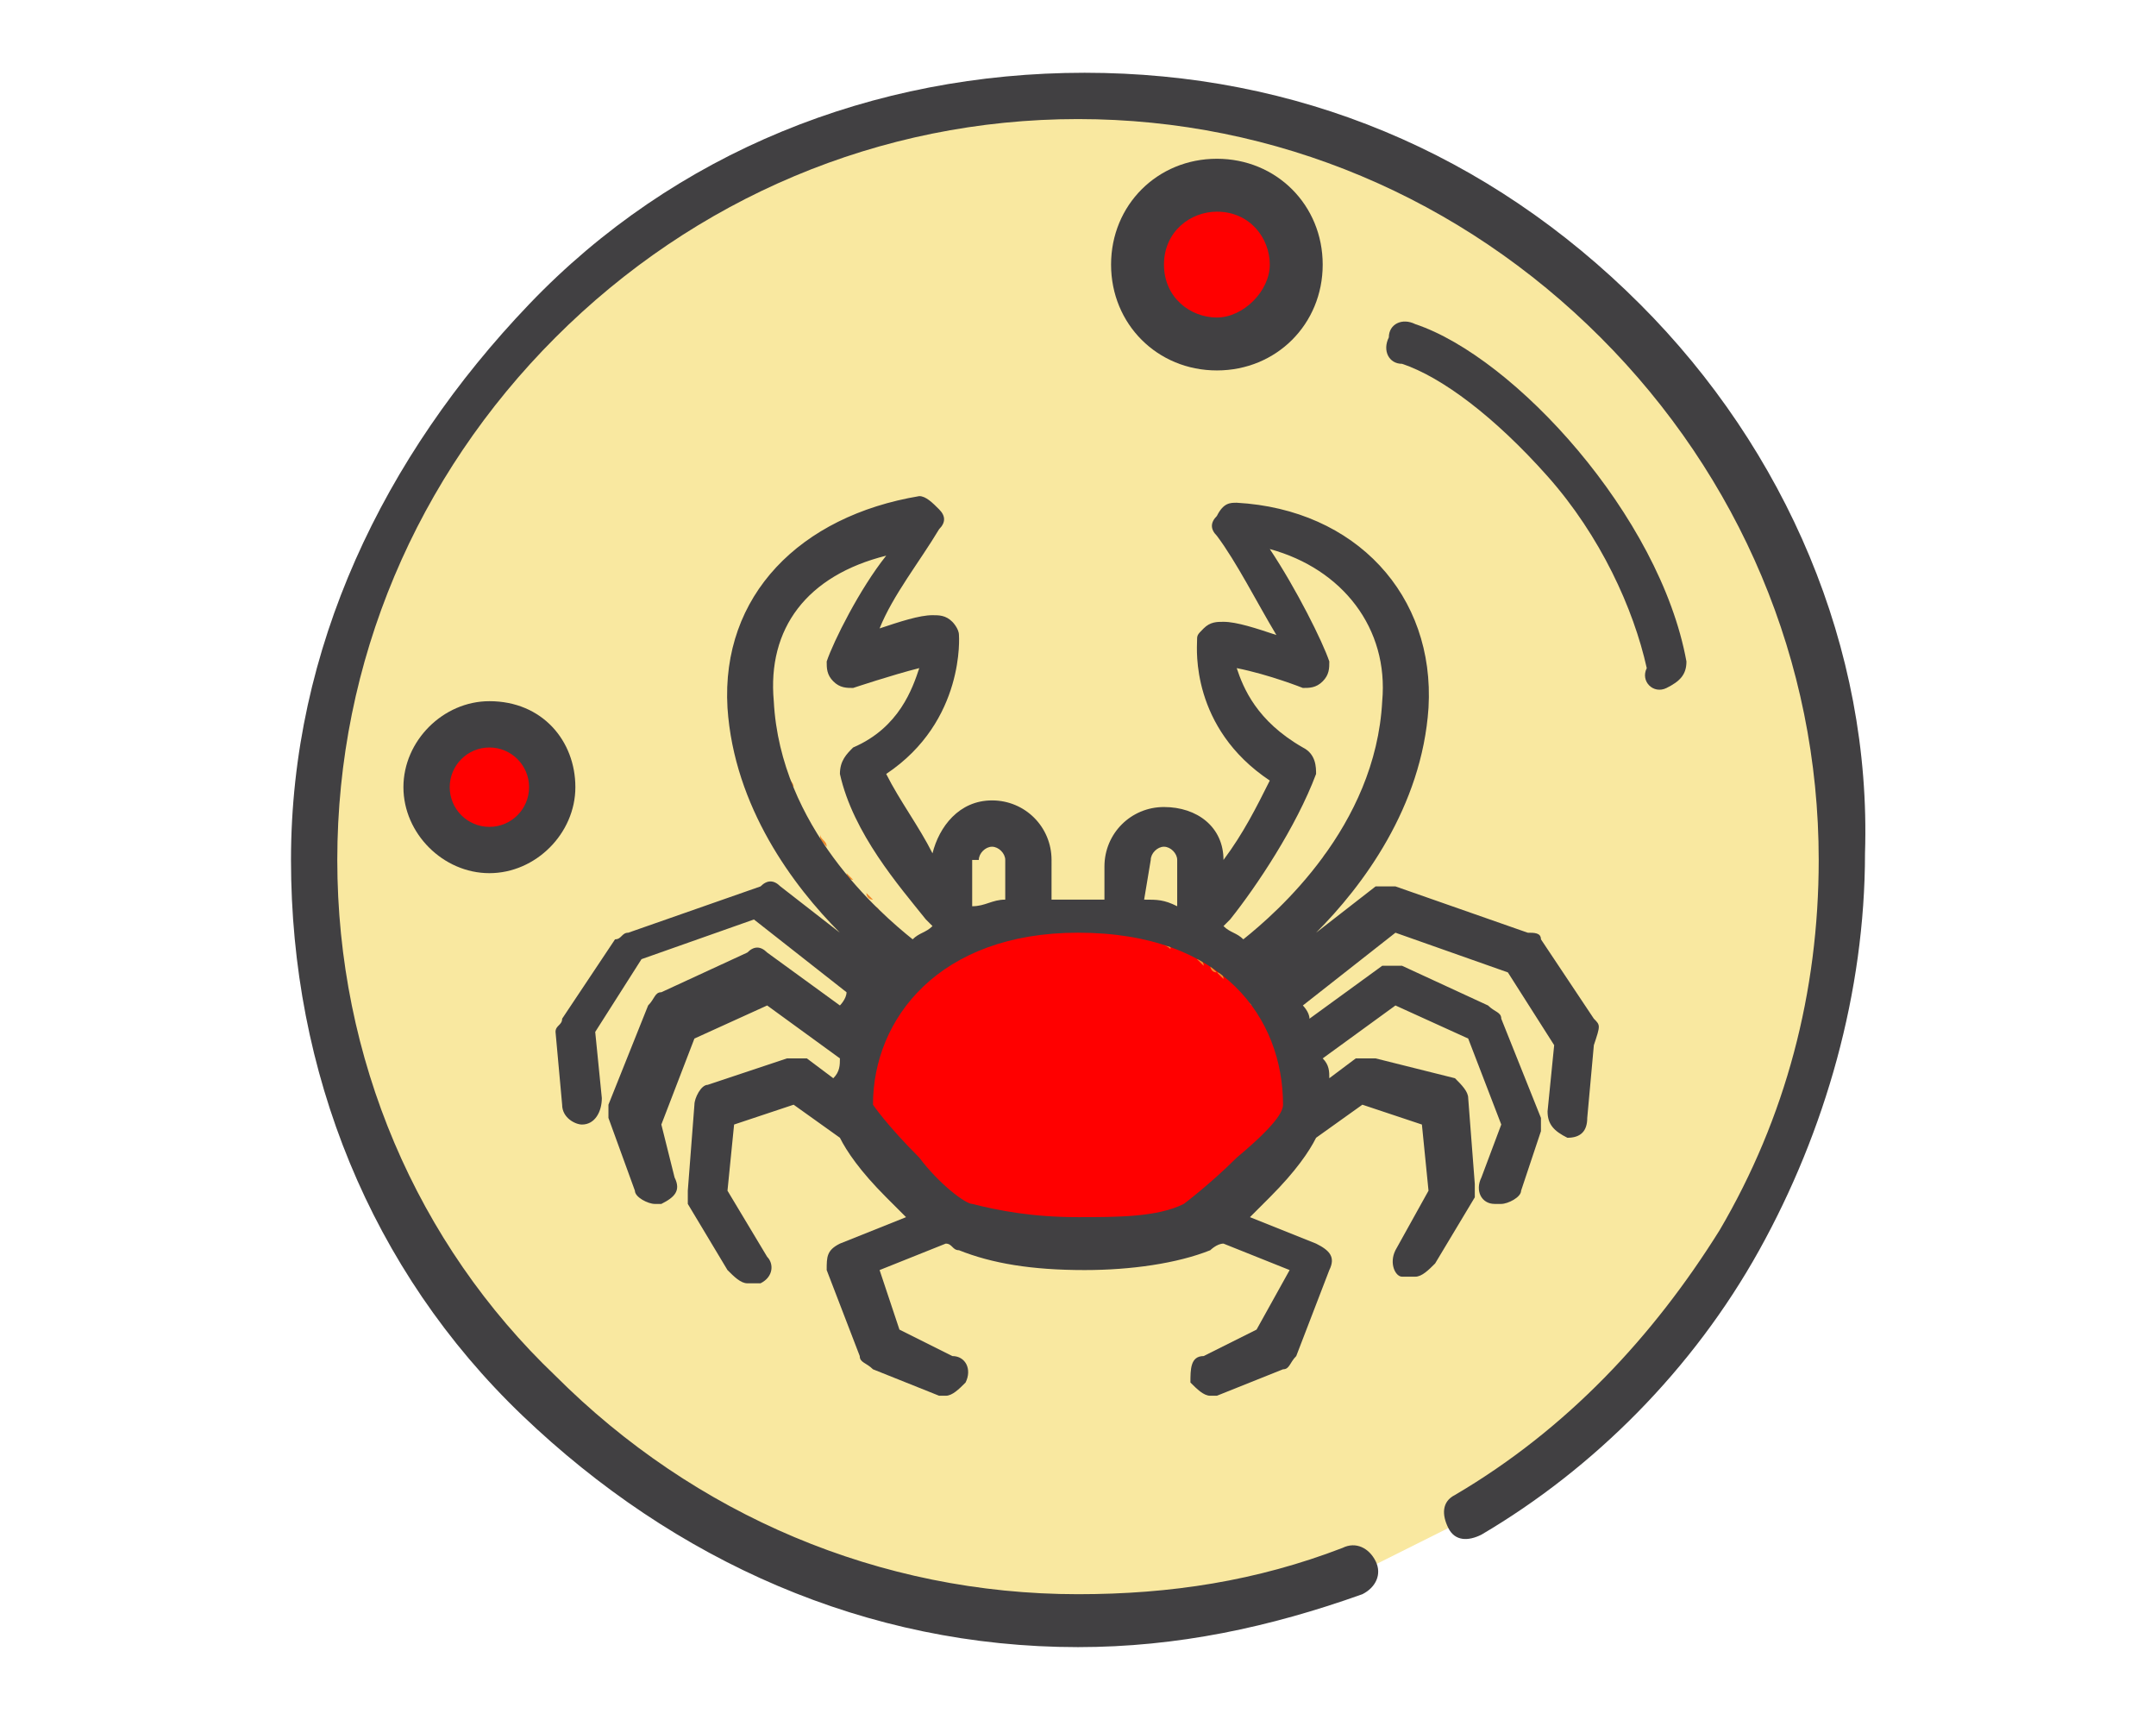 <?xml version="1.0" encoding="utf-8"?>
<!-- Generator: Adobe Illustrator 21.1.0, SVG Export Plug-In . SVG Version: 6.00 Build 0)  -->
<svg version="1.1" id="Layer_1" xmlns="http://www.w3.org/2000/svg" xmlns:xlink="http://www.w3.org/1999/xlink" x="0px" y="0px"
	 viewBox="0 0 32.6 26" style="enable-background:new 0 0 32.6 26;" xml:space="preserve">
<style type="text/css">
	.st0{fill:#F9E8A0;}
	.st1{fill:none;}
	.st2{fill:#414042;}
	.st3{fill:#FF0000;}
	.st4{fill:#CE593F;}
	.st5{fill:#EF8829;}
	.st6{clip-path:url(#SVGID_2_);}
	.st7{fill:#3F2D20;}
	.st8{fill:#F8E79F;}
	.st9{clip-path:url(#SVGID_4_);}
	.st10{clip-path:url(#SVGID_6_);}
	.st11{fill:#F7B239;}
	.st12{fill:#E09B2D;}
	.st13{fill:#9AD14B;}
	.st14{fill:#F95428;}
	.st15{fill:#E54728;}
	.st16{fill:#B27214;}
	.st17{fill:#F4DE3B;}
	.st18{fill:#90BC42;}
	.st19{fill:#FFFFFF;}
	.st20{clip-path:url(#SVGID_8_);fill:#FFFFFF;}
	.st21{clip-path:url(#SVGID_8_);fill:#333333;}
	.st22{fill:#CC722E;}
	.st23{fill:#B25719;}
	.st24{fill:#FFA91F;}
	.st25{fill:#8C5549;}
	.st26{opacity:0.15;}
	.st27{fill:#202020;}
	.st28{fill:#A4A4A5;}
	.st29{fill:#DCE0E2;}
	.st30{fill:#354251;}
	.st31{fill:#9DB6CA;}
	.st32{fill:#9ACFDF;}
	.st33{clip-path:url(#SVGID_10_);}
	.st34{clip-path:url(#SVGID_12_);}
	.st35{clip-path:url(#SVGID_14_);}
	.st36{fill:#FF7424;}
	.st37{fill:#FF4C1C;}
	.st38{fill:#DDA558;}
	.st39{fill:#D4F8F5;}
	.st40{opacity:0.1;fill:#54858D;enable-background:new    ;}
	.st41{fill:#FFD755;}
	.st42{fill:#FFF6C4;}
	.st43{fill:#6DA8D6;}
	.st44{fill:#FFDA44;}
	.st45{fill:#3FC378;}
	.st46{fill:#C9EEAE;}
	.st47{fill:#E21220;}
	.st48{fill:#FF505D;}
	.st49{fill:#FF7C80;}
	.st50{fill:#93298D;}
	.st51{fill:#FFF5CC;}
	.st52{fill:#0DD9DD;}
	.st53{fill:#02A6AA;}
	.st54{fill:#FDD44B;}
	.st55{fill:#84BD93;}
	.st56{clip-path:url(#SVGID_16_);fill:#EF8829;}
	.st57{clip-path:url(#SVGID_16_);fill:#3F2D20;}
	.st58{fill:none;stroke:#414042;stroke-width:0.75;stroke-miterlimit:10;}
	.st59{fill:#F6F6F6;}
	.st60{fill:#FF1D25;}
	.st61{fill:#FBB03B;}
	.st62{fill:#C7B299;}
	.st63{fill:#D2C1AD;}
	.st64{fill:#998675;}
	.st65{fill:#FF4A51;}
	.st66{fill:#B20209;}
	.st67{fill:#F0C891;}
	.st68{fill:none;stroke:#464646;stroke-width:16;stroke-linecap:round;stroke-linejoin:round;stroke-miterlimit:10;}
	.st69{clip-path:url(#SVGID_18_);}
	.st70{clip-path:url(#SVGID_20_);}
	.st71{clip-path:url(#SVGID_22_);}
	.st72{clip-path:url(#SVGID_24_);}
	.st73{clip-path:url(#SVGID_26_);}
	.st74{clip-path:url(#SVGID_28_);}
</style>
<g>
	<path class="st0" d="M22.3,22.9c3.4-2,5.6-5.7,5.6-9.9c0-6.4-5.2-11.6-11.6-11.6S4.7,6.6,4.7,13s5.2,11.6,11.6,11.6
		c1.5,0,2.9-0.3,4.2-0.8L22.3,22.9z"/>
	<path class="st2" d="M24.8,4.6c-2.3-2.3-5.2-3.5-8.4-3.5s-6.2,1.2-8.4,3.5S4.4,9.8,4.4,13s1.2,6.2,3.5,8.4s5.2,3.5,8.4,3.5
		c1.5,0,2.9-0.3,4.3-0.8c0.2-0.1,0.3-0.3,0.2-0.5c-0.1-0.2-0.3-0.3-0.5-0.2c-1.3,0.5-2.6,0.7-4,0.7c-3,0-5.8-1.2-7.9-3.3
		C6.3,18.8,5.1,16,5.1,13s1.2-5.8,3.3-7.9s4.9-3.3,7.9-3.3s5.8,1.2,7.9,3.3s3.3,4.9,3.3,7.9c0,2-0.5,3.9-1.5,5.6c-1,1.6-2.3,3-4,4
		c-0.2,0.1-0.2,0.3-0.1,0.5c0.1,0.2,0.3,0.2,0.5,0.1c1.7-1,3.2-2.5,4.2-4.3c1-1.8,1.6-3.9,1.6-6C28.3,9.8,27,6.8,24.8,4.6z"/>
	<g>
		<path class="st2" d="M7.4,10.6c-0.7,0-1.3,0.6-1.3,1.3s0.6,1.3,1.3,1.3s1.3-0.6,1.3-1.3S8.2,10.6,7.4,10.6z M7.4,12.2
			c-0.2,0-0.3-0.2-0.3-0.3c0-0.2,0.2-0.3,0.3-0.3s0.3,0.2,0.3,0.3C7.8,12.1,7.6,12.2,7.4,12.2z"/>
		<circle class="st3" cx="7.4" cy="11.9" r="0.6"/>
	</g>
	<g>
		<g>
			<circle class="st3" cx="18.5" cy="4" r="1.2"/>
		</g>
		<path class="st2" d="M20,4c0-0.9-0.7-1.6-1.6-1.6c-0.9,0-1.6,0.7-1.6,1.6s0.7,1.6,1.6,1.6C19.3,5.6,20,4.9,20,4z M17.6,4
			c0-0.5,0.4-0.8,0.8-0.8c0.5,0,0.8,0.4,0.8,0.8s-0.4,0.8-0.8,0.8S17.6,4.5,17.6,4z"/>
	</g>
	<path class="st2" d="M25.2,10.4C25.2,10.4,25.2,10.4,25.2,10.4c0.2-0.1,0.3-0.2,0.3-0.4c-0.4-2.2-2.6-4.6-4.1-5.1
		c-0.2-0.1-0.4,0-0.4,0.2c-0.1,0.2,0,0.4,0.2,0.4c0.6,0.2,1.4,0.8,2.2,1.7c0.8,0.9,1.3,2,1.5,2.9C24.8,10.3,25,10.5,25.2,10.4z"/>
	<g>
		<path class="st3" d="M19,14.7c-0.6-0.5-1.4-0.8-2.5-0.8c-2.5,0-3.6,1.7-3.6,3.3c0,0.1,0.1,0.3,0.5,0.8c-0.1-0.1-0.1-0.1-0.2-0.2
			c0.4,0.5,0.9,0.8,1,0.9c0.5,0.2,1.1,0.3,1.9,0.3c0.7,0,1.4-0.1,1.9-0.3c0.1-0.1,0.5-0.4,1-0.9c0.6-0.7,0.8-1,0.8-1.1
			C19.6,15.9,19.4,15.3,19,14.7L19,14.7z M19,14.7"/>
		<path class="st4" d="M15.2,12.9C15.3,12.9,15.3,12.9,15.2,12.9C15.3,12.9,15.3,12.9,15.2,12.9L15.2,12.9z M15.2,12.9"/>
		<path class="st4" d="M15.2,12.8C15.2,12.8,15.2,12.8,15.2,12.8C15.2,12.8,15.2,12.8,15.2,12.8L15.2,12.8z M15.2,12.8"/>
		<path class="st4" d="M15.2,12.9C15.2,12.9,15.2,12.9,15.2,12.9C15.2,12.9,15.2,12.9,15.2,12.9L15.2,12.9z M15.2,12.9"/>
		<path class="st4" d="M15.3,12.9C15.3,13,15.3,13,15.3,12.9C15.3,13,15.3,13,15.3,12.9L15.3,12.9z M15.3,12.9"/>
		<path class="st4" d="M15.1,12.8C15.1,12.8,15.1,12.8,15.1,12.8C15.1,12.8,15.1,12.8,15.1,12.8L15.1,12.8z M15.1,12.8"/>
		<path class="st4" d="M15.1,12.8C15.1,12.8,15.1,12.8,15.1,12.8C15.1,12.8,15.1,12.8,15.1,12.8L15.1,12.8z M15.1,12.8"/>
		<path class="st4" d="M15.2,12.8C15.2,12.8,15.2,12.8,15.2,12.8C15.2,12.8,15.2,12.8,15.2,12.8L15.2,12.8z M15.2,12.8"/>
		<path class="st4" d="M17.8,12.9C17.9,12.9,17.9,12.9,17.8,12.9C17.9,12.9,17.9,12.9,17.8,12.9L17.8,12.9z M17.8,12.9"/>
		<path class="st4" d="M17.8,12.9C17.8,12.9,17.8,12.9,17.8,12.9C17.8,12.9,17.8,12.9,17.8,12.9L17.8,12.9z M17.8,12.9"/>
		<path class="st4" d="M17.9,12.9C17.9,13,17.9,13,17.9,12.9C17.9,13,17.9,13,17.9,12.9L17.9,12.9z M17.9,12.9"/>
		<path class="st4" d="M17.8,12.8C17.8,12.8,17.8,12.8,17.8,12.8C17.8,12.8,17.8,12.8,17.8,12.8L17.8,12.8z M17.8,12.8"/>
		<path class="st4" d="M17.7,12.8C17.7,12.8,17.7,12.8,17.7,12.8C17.7,12.8,17.7,12.8,17.7,12.8L17.7,12.8z M17.7,12.8"/>
		<path class="st4" d="M17.8,12.8C17.8,12.8,17.8,12.8,17.8,12.8C17.8,12.8,17.8,12.8,17.8,12.8L17.8,12.8z M17.8,12.8"/>
		<path class="st4" d="M17.7,12.8C17.7,12.8,17.7,12.8,17.7,12.8C17.7,12.8,17.7,12.8,17.7,12.8L17.7,12.8z M17.7,12.8"/>
		<path class="st5" d="M12.2,12.4c0-0.1-0.1-0.1-0.1-0.2C12.1,12.3,12.2,12.3,12.2,12.4L12.2,12.4z M12.2,12.4"/>
		<path class="st5" d="M12.1,12.2c0-0.1-0.1-0.1-0.1-0.2C12,12,12.1,12.1,12.1,12.2L12.1,12.2z M12.1,12.2"/>
		<path class="st5" d="M12.3,12.6c0-0.1-0.1-0.1-0.1-0.2C12.3,12.5,12.3,12.5,12.3,12.6L12.3,12.6z M12.3,12.6"/>
		<path class="st5" d="M12.5,12.8c0-0.1-0.1-0.1-0.1-0.2C12.4,12.7,12.4,12.7,12.5,12.8L12.5,12.8z M12.5,12.8"/>
		<path class="st5" d="M11.7,11.2c0-0.1,0-0.2,0-0.2C11.7,11,11.7,11.1,11.7,11.2L11.7,11.2z M11.7,11.2"/>
		<path class="st5" d="M11.7,10.9c0-0.1,0-0.2,0-0.2C11.7,10.7,11.7,10.8,11.7,10.9L11.7,10.9z M11.7,10.9"/>
		<path class="st5" d="M12.6,13c0-0.1-0.1-0.1-0.1-0.2C12.5,12.9,12.6,12.9,12.6,13L12.6,13z M12.6,13"/>
		<path class="st5" d="M12,11.9c0-0.1-0.1-0.1-0.1-0.2C11.9,11.8,12,11.9,12,11.9L12,11.9z M12,11.9"/>
		<path class="st5" d="M11.8,11.4c0-0.1,0-0.1-0.1-0.2C11.8,11.3,11.8,11.4,11.8,11.4L11.8,11.4z M11.8,11.4"/>
		<path class="st5" d="M11.9,11.7c0-0.1-0.1-0.1-0.1-0.2C11.8,11.5,11.9,11.6,11.9,11.7L11.9,11.7z M11.9,11.7"/>
		<path class="st5" d="M13.2,13.6c0,0-0.1-0.1-0.1-0.1C13.1,13.5,13.1,13.6,13.2,13.6L13.2,13.6z M13.2,13.6"/>
		<path class="st5" d="M13.2,8.6C13.2,8.6,13.2,8.6,13.2,8.6C13.2,8.6,13.2,8.6,13.2,8.6L13.2,8.6z M13.2,8.6"/>
		<path class="st5" d="M13.1,8.8C13.1,8.8,13.1,8.8,13.1,8.8C13.1,8.8,13.1,8.8,13.1,8.8L13.1,8.8z M13.1,8.8"/>
		<path class="st5" d="M12.7,13.2c0,0-0.1-0.1-0.1-0.1C12.7,13.1,12.7,13.1,12.7,13.2L12.7,13.2z M12.7,13.2"/>
		<path class="st5" d="M13,9.1C13,9.1,13,9,13,9.1C13,9,13,9.1,13,9.1L13,9.1z M13,9.1"/>
		<path class="st5" d="M12.9,13.3c0,0-0.1-0.1-0.1-0.1C12.8,13.2,12.8,13.3,12.9,13.3L12.9,13.3z M12.9,13.3"/>
		<path class="st5" d="M13.4,13.9c0,0-0.1-0.1-0.1-0.1C13.3,13.8,13.4,13.9,13.4,13.9L13.4,13.9z M13.4,13.9"/>
		<path class="st5" d="M13,13.5c0,0-0.1-0.1-0.1-0.1C12.9,13.4,13,13.5,13,13.5L13,13.5z M13,13.5"/>
		<path class="st5" d="M13.2,13.7c0,0,0.1,0.1,0.1,0.1C13.3,13.7,13.2,13.7,13.2,13.7L13.2,13.7z M13.2,13.7"/>
		<path class="st5" d="M18.5,14.8C18.6,14.8,18.6,14.9,18.5,14.8C18.6,14.9,18.6,14.8,18.5,14.8L18.5,14.8z M18.5,14.8"/>
		<path class="st5" d="M18.3,14.6c0,0,0.1,0.1,0.1,0.1C18.3,14.7,18.3,14.6,18.3,14.6L18.3,14.6z M18.3,14.6"/>
		<path class="st5" d="M18.4,14.7c0,0,0.1,0,0.1,0.1C18.5,14.8,18.4,14.7,18.4,14.7L18.4,14.7z M18.4,14.7"/>
		<path class="st5" d="M18.1,14.5c0,0,0.1,0,0.1,0.1C18.2,14.6,18.2,14.6,18.1,14.5L18.1,14.5z M18.1,14.5"/>
		<path class="st5" d="M18.7,14.9C18.7,14.9,18.7,15,18.7,14.9C18.7,15,18.7,14.9,18.7,14.9L18.7,14.9z M18.7,14.9"/>
		<path class="st5" d="M18.9,15.1c0,0,0.1,0.1,0.1,0.1C18.9,15.2,18.9,15.2,18.9,15.1L18.9,15.1z M18.9,15.1"/>
		<path class="st5" d="M18.8,15.1C18.8,15.1,18.8,15,18.8,15.1C18.8,15,18.8,15.1,18.8,15.1L18.8,15.1z M18.8,15.1"/>
		<path class="st5" d="M16.3,14.1c0.1,0,0.1,0,0.2,0C16.5,14.1,16.4,14.1,16.3,14.1L16.3,14.1z M16.3,14.1"/>
		<path class="st5" d="M18,14.5C18,14.5,18,14.5,18,14.5C18,14.5,18,14.5,18,14.5L18,14.5z M18,14.5"/>
		<path class="st5" d="M16.8,14.2c0,0,0.1,0,0.1,0C16.9,14.2,16.9,14.2,16.8,14.2L16.8,14.2z M16.8,14.2"/>
		<path class="st5" d="M17,14.2c0,0,0.1,0,0.1,0C17.1,14.2,17.1,14.2,17,14.2L17,14.2z M17,14.2"/>
		<path class="st5" d="M16.6,14.2c0,0,0.1,0,0.1,0C16.7,14.2,16.7,14.2,16.6,14.2L16.6,14.2z M16.6,14.2"/>
		<path class="st5" d="M17.8,14.4c0,0,0.1,0,0.1,0C17.9,14.4,17.8,14.4,17.8,14.4L17.8,14.4z M17.8,14.4"/>
		<path class="st5" d="M17.6,14.3c0,0,0.1,0,0.1,0C17.7,14.4,17.7,14.3,17.6,14.3L17.6,14.3z M17.6,14.3"/>
		<path class="st5" d="M17.2,14.2c0,0,0.1,0,0.1,0C17.3,14.2,17.3,14.2,17.2,14.2L17.2,14.2z M17.2,14.2"/>
		<path class="st5" d="M17.4,14.3c0.1,0,0.1,0,0.2,0C17.5,14.3,17.5,14.3,17.4,14.3L17.4,14.3z M17.4,14.3"/>
		<path class="st5" d="M20.6,12c0,0.1-0.1,0.1-0.1,0.2C20.6,12.1,20.6,12,20.6,12L20.6,12z M20.6,12"/>
		<path class="st5" d="M19.6,8.8C19.6,8.8,19.6,8.8,19.6,8.8C19.6,8.8,19.6,8.8,19.6,8.8L19.6,8.8z M19.6,8.8"/>
		<path class="st5" d="M20.9,11c0,0.1,0,0.2,0,0.2C20.9,11.1,20.9,11,20.9,11L20.9,11z M20.9,11"/>
		<path class="st5" d="M19.4,13.8c0,0,0.1-0.1,0.1-0.1C19.4,13.7,19.4,13.7,19.4,13.8L19.4,13.8z M19.4,13.8"/>
		<path class="st5" d="M19.7,9.1C19.7,9.1,19.7,9,19.7,9.1C19.7,9,19.7,9.1,19.7,9.1L19.7,9.1z M19.7,9.1"/>
		<path class="st5" d="M20.7,11.9c0-0.1,0.1-0.1,0.1-0.2C20.7,11.8,20.7,11.9,20.7,11.9L20.7,11.9z M20.7,11.9"/>
		<path class="st5" d="M20.4,12.4c0-0.1,0.1-0.1,0.1-0.2C20.5,12.3,20.5,12.3,20.4,12.4L20.4,12.4z M20.4,12.4"/>
		<path class="st5" d="M20.6,9.2c-0.3-0.4-0.7-0.7-1.3-0.9C19.9,8.5,20.3,8.8,20.6,9.2L20.6,9.2z M20.6,9.2"/>
		<path class="st5" d="M20.6,9.2c0.1,0.1,0.1,0.2,0.2,0.3C20.7,9.4,20.7,9.3,20.6,9.2L20.6,9.2z M20.6,9.2"/>
		<path class="st5" d="M20.8,11.7c0-0.1,0.1-0.1,0.1-0.2C20.8,11.5,20.8,11.6,20.8,11.7L20.8,11.7z M20.8,11.7"/>
		<path class="st5" d="M21,10.7c0,0.1,0,0.2,0,0.2C21,10.8,21,10.7,21,10.7L21,10.7z M21,10.7"/>
		<path class="st5" d="M19.5,13.6c0,0,0.1-0.1,0.1-0.1C19.6,13.5,19.5,13.6,19.5,13.6L19.5,13.6z M19.5,13.6"/>
		<path class="st5" d="M20.3,12.6c0-0.1,0.1-0.1,0.1-0.2C20.4,12.5,20.3,12.5,20.3,12.6L20.3,12.6z M20.3,12.6"/>
		<path class="st5" d="M19.6,13.5c0,0,0.1-0.1,0.1-0.1C19.7,13.4,19.7,13.5,19.6,13.5L19.6,13.5z M19.6,13.5"/>
		<path class="st5" d="M20.9,11.2c0,0.1,0,0.1-0.1,0.2C20.9,11.4,20.9,11.3,20.9,11.2L20.9,11.2z M20.9,11.2"/>
		<path class="st5" d="M20,13c0-0.1,0.1-0.1,0.1-0.2C20.1,12.9,20.1,12.9,20,13L20,13z M20,13"/>
		<path class="st5" d="M19.8,13.3c0,0,0.1-0.1,0.1-0.1C19.8,13.2,19.8,13.3,19.8,13.3L19.8,13.3z M19.8,13.3"/>
		<path class="st5" d="M20.2,12.8c0-0.1,0.1-0.1,0.1-0.2C20.3,12.7,20.2,12.7,20.2,12.8L20.2,12.8z M20.2,12.8"/>
		<path class="st5" d="M19.9,13.2c0,0,0.1-0.1,0.1-0.1C20,13.1,19.9,13.1,19.9,13.2L19.9,13.2z M19.9,13.2"/>
		<path class="st2" d="M24.1,15.4l-0.8-1.2c0-0.1-0.1-0.1-0.2-0.1l-2-0.7c-0.1,0-0.2,0-0.3,0l-0.9,0.7c0.7-0.7,1.6-1.9,1.7-3.4
			c0.1-1.7-1.1-3-2.9-3.1c-0.1,0-0.2,0-0.3,0.2c-0.1,0.1-0.1,0.2,0,0.3c0.3,0.4,0.6,1,0.9,1.5c-0.3-0.1-0.6-0.2-0.8-0.2
			c-0.1,0-0.2,0-0.3,0.1c-0.1,0.1-0.1,0.1-0.1,0.2c0,0.1-0.1,1.3,1.1,2.1c-0.2,0.4-0.4,0.8-0.7,1.2c0-0.5-0.4-0.8-0.9-0.8
			c-0.5,0-0.9,0.4-0.9,0.9v0.5c-0.1,0-0.3,0-0.4,0c-0.1,0-0.3,0-0.4,0V13c0-0.5-0.4-0.9-0.9-0.9c-0.5,0-0.8,0.4-0.9,0.8
			c-0.2-0.4-0.5-0.8-0.7-1.2c1.2-0.8,1.1-2.1,1.1-2.1c0-0.1-0.1-0.2-0.1-0.2c-0.1-0.1-0.2-0.1-0.3-0.1c-0.2,0-0.5,0.1-0.8,0.2
			c0.2-0.5,0.6-1,0.9-1.5c0.1-0.1,0.1-0.2,0-0.3c-0.1-0.1-0.2-0.2-0.3-0.2C12.1,7.8,10.9,9,11,10.7c0.1,1.5,1,2.7,1.7,3.4l-0.9-0.7
			c-0.1-0.1-0.2-0.1-0.3,0l-2,0.7c-0.1,0-0.1,0.1-0.2,0.1l-0.8,1.2c0,0.1-0.1,0.1-0.1,0.2l0.1,1.1c0,0.2,0.2,0.3,0.3,0.3
			c0,0,0,0,0,0c0.2,0,0.3-0.2,0.3-0.4l-0.1-1l0.7-1.1l1.7-0.6l1.4,1.1c0,0.1-0.1,0.2-0.1,0.2l-1.1-0.8c-0.1-0.1-0.2-0.1-0.3,0
			l-1.3,0.6c-0.1,0-0.1,0.1-0.2,0.2l-0.6,1.5c0,0.1,0,0.2,0,0.2L9.6,18c0,0.1,0.2,0.2,0.3,0.2c0,0,0.1,0,0.1,0
			c0.2-0.1,0.3-0.2,0.2-0.4L10,17l0.5-1.3l1.1-0.5l1.1,0.8c0,0.1,0,0.2-0.1,0.3L12.2,16C12.1,16,12,16,11.9,16l-1.2,0.4
			c-0.1,0-0.2,0.2-0.2,0.3L10.4,18c0,0.1,0,0.1,0,0.2l0.6,1c0.1,0.1,0.2,0.2,0.3,0.2c0.1,0,0.1,0,0.2,0c0.2-0.1,0.2-0.3,0.1-0.4
			L11,18l0.1-1l0.9-0.3l0.7,0.5c0.1,0.2,0.3,0.5,0.7,0.9c0.1,0.1,0.2,0.2,0.3,0.3l-1,0.4c-0.2,0.1-0.2,0.2-0.2,0.4l0.5,1.3
			c0,0.1,0.1,0.1,0.2,0.2l1,0.4c0,0,0.1,0,0.1,0c0.1,0,0.2-0.1,0.3-0.2c0.1-0.2,0-0.4-0.2-0.4l-0.8-0.4l-0.3-0.9l1-0.4
			c0.1,0,0.1,0.1,0.2,0.1c0.5,0.2,1.1,0.3,1.9,0.3c0.7,0,1.4-0.1,1.9-0.3c0,0,0.1-0.1,0.2-0.1l1,0.4L19,20.1l-0.8,0.4
			C18,20.5,18,20.7,18,20.9c0.1,0.1,0.2,0.2,0.3,0.2c0,0,0.1,0,0.1,0l1-0.4c0.1,0,0.1-0.1,0.2-0.2l0.5-1.3c0.1-0.2,0-0.3-0.2-0.4
			l-1-0.4c0.1-0.1,0.2-0.2,0.3-0.3c0.4-0.4,0.6-0.7,0.7-0.9l0.7-0.5l0.9,0.3l0.1,1l-0.5,0.9c-0.1,0.2,0,0.4,0.1,0.4
			c0.1,0,0.1,0,0.2,0c0.1,0,0.2-0.1,0.3-0.2l0.6-1c0-0.1,0-0.1,0-0.2l-0.1-1.3c0-0.1-0.1-0.2-0.2-0.3L20.8,16c-0.1,0-0.2,0-0.3,0
			l-0.4,0.3c0-0.1,0-0.2-0.1-0.3l1.1-0.8l1.1,0.5l0.5,1.3l-0.3,0.8c-0.1,0.2,0,0.4,0.2,0.4c0,0,0.1,0,0.1,0c0.1,0,0.3-0.1,0.3-0.2
			l0.3-0.9c0-0.1,0-0.2,0-0.2l-0.6-1.5c0-0.1-0.1-0.1-0.2-0.2l-1.3-0.6c-0.1,0-0.2,0-0.3,0l-1.1,0.8c0-0.1-0.1-0.2-0.1-0.2l1.4-1.1
			l1.7,0.6l0.7,1.1l-0.1,1c0,0.2,0.1,0.3,0.3,0.4c0,0,0,0,0,0c0.2,0,0.3-0.1,0.3-0.3l0.1-1.1C24.2,15.5,24.2,15.5,24.1,15.4
			L24.1,15.4z M13.9,17.5c-0.5-0.5-0.7-0.8-0.7-0.8c0-1.3,1-2.6,3.1-2.6c2.2,0,3.1,1.3,3.1,2.6c0,0.1-0.1,0.3-0.7,0.8
			c-0.4,0.4-0.8,0.7-0.8,0.7c-0.4,0.2-1,0.2-1.6,0.2c-0.7,0-1.2-0.1-1.6-0.2C14.6,18.2,14.2,17.9,13.9,17.5L13.9,17.5z M13.4,8.4
			C13,8.9,12.6,9.7,12.5,10c0,0.1,0,0.2,0.1,0.3c0.1,0.1,0.2,0.1,0.3,0.1c0,0,0.6-0.2,1-0.3c-0.1,0.3-0.3,0.9-1,1.2
			c-0.1,0.1-0.2,0.2-0.2,0.4c0.2,0.9,0.9,1.7,1.3,2.2c0,0,0.1,0.1,0.1,0.1v0c-0.1,0.1-0.2,0.1-0.3,0.2c-0.5-0.4-2-1.7-2.1-3.6
			C11.6,9.5,12.2,8.7,13.4,8.4L13.4,8.4z M14.8,13c0-0.1,0.1-0.2,0.2-0.2c0.1,0,0.2,0.1,0.2,0.2v0.6c-0.2,0-0.3,0.1-0.5,0.1V13z
			 M17.4,13c0-0.1,0.1-0.2,0.2-0.2c0.1,0,0.2,0.1,0.2,0.2v0.7c-0.2-0.1-0.3-0.1-0.5-0.1L17.4,13L17.4,13z M19.7,10.4
			c0.1,0,0.2,0,0.3-0.1c0.1-0.1,0.1-0.2,0.1-0.3c-0.1-0.3-0.5-1.1-0.9-1.7c1.1,0.3,1.8,1.2,1.7,2.3c-0.1,1.9-1.6,3.2-2.1,3.6
			c-0.1-0.1-0.2-0.1-0.3-0.2v0c0,0,0.1-0.1,0.1-0.1c0.4-0.5,1-1.4,1.3-2.2c0-0.1,0-0.3-0.2-0.4c-0.7-0.4-0.9-0.9-1-1.2
			C19.2,10.2,19.7,10.4,19.7,10.4L19.7,10.4z M19.7,10.4"/>
	</g>
</g>
</svg>
